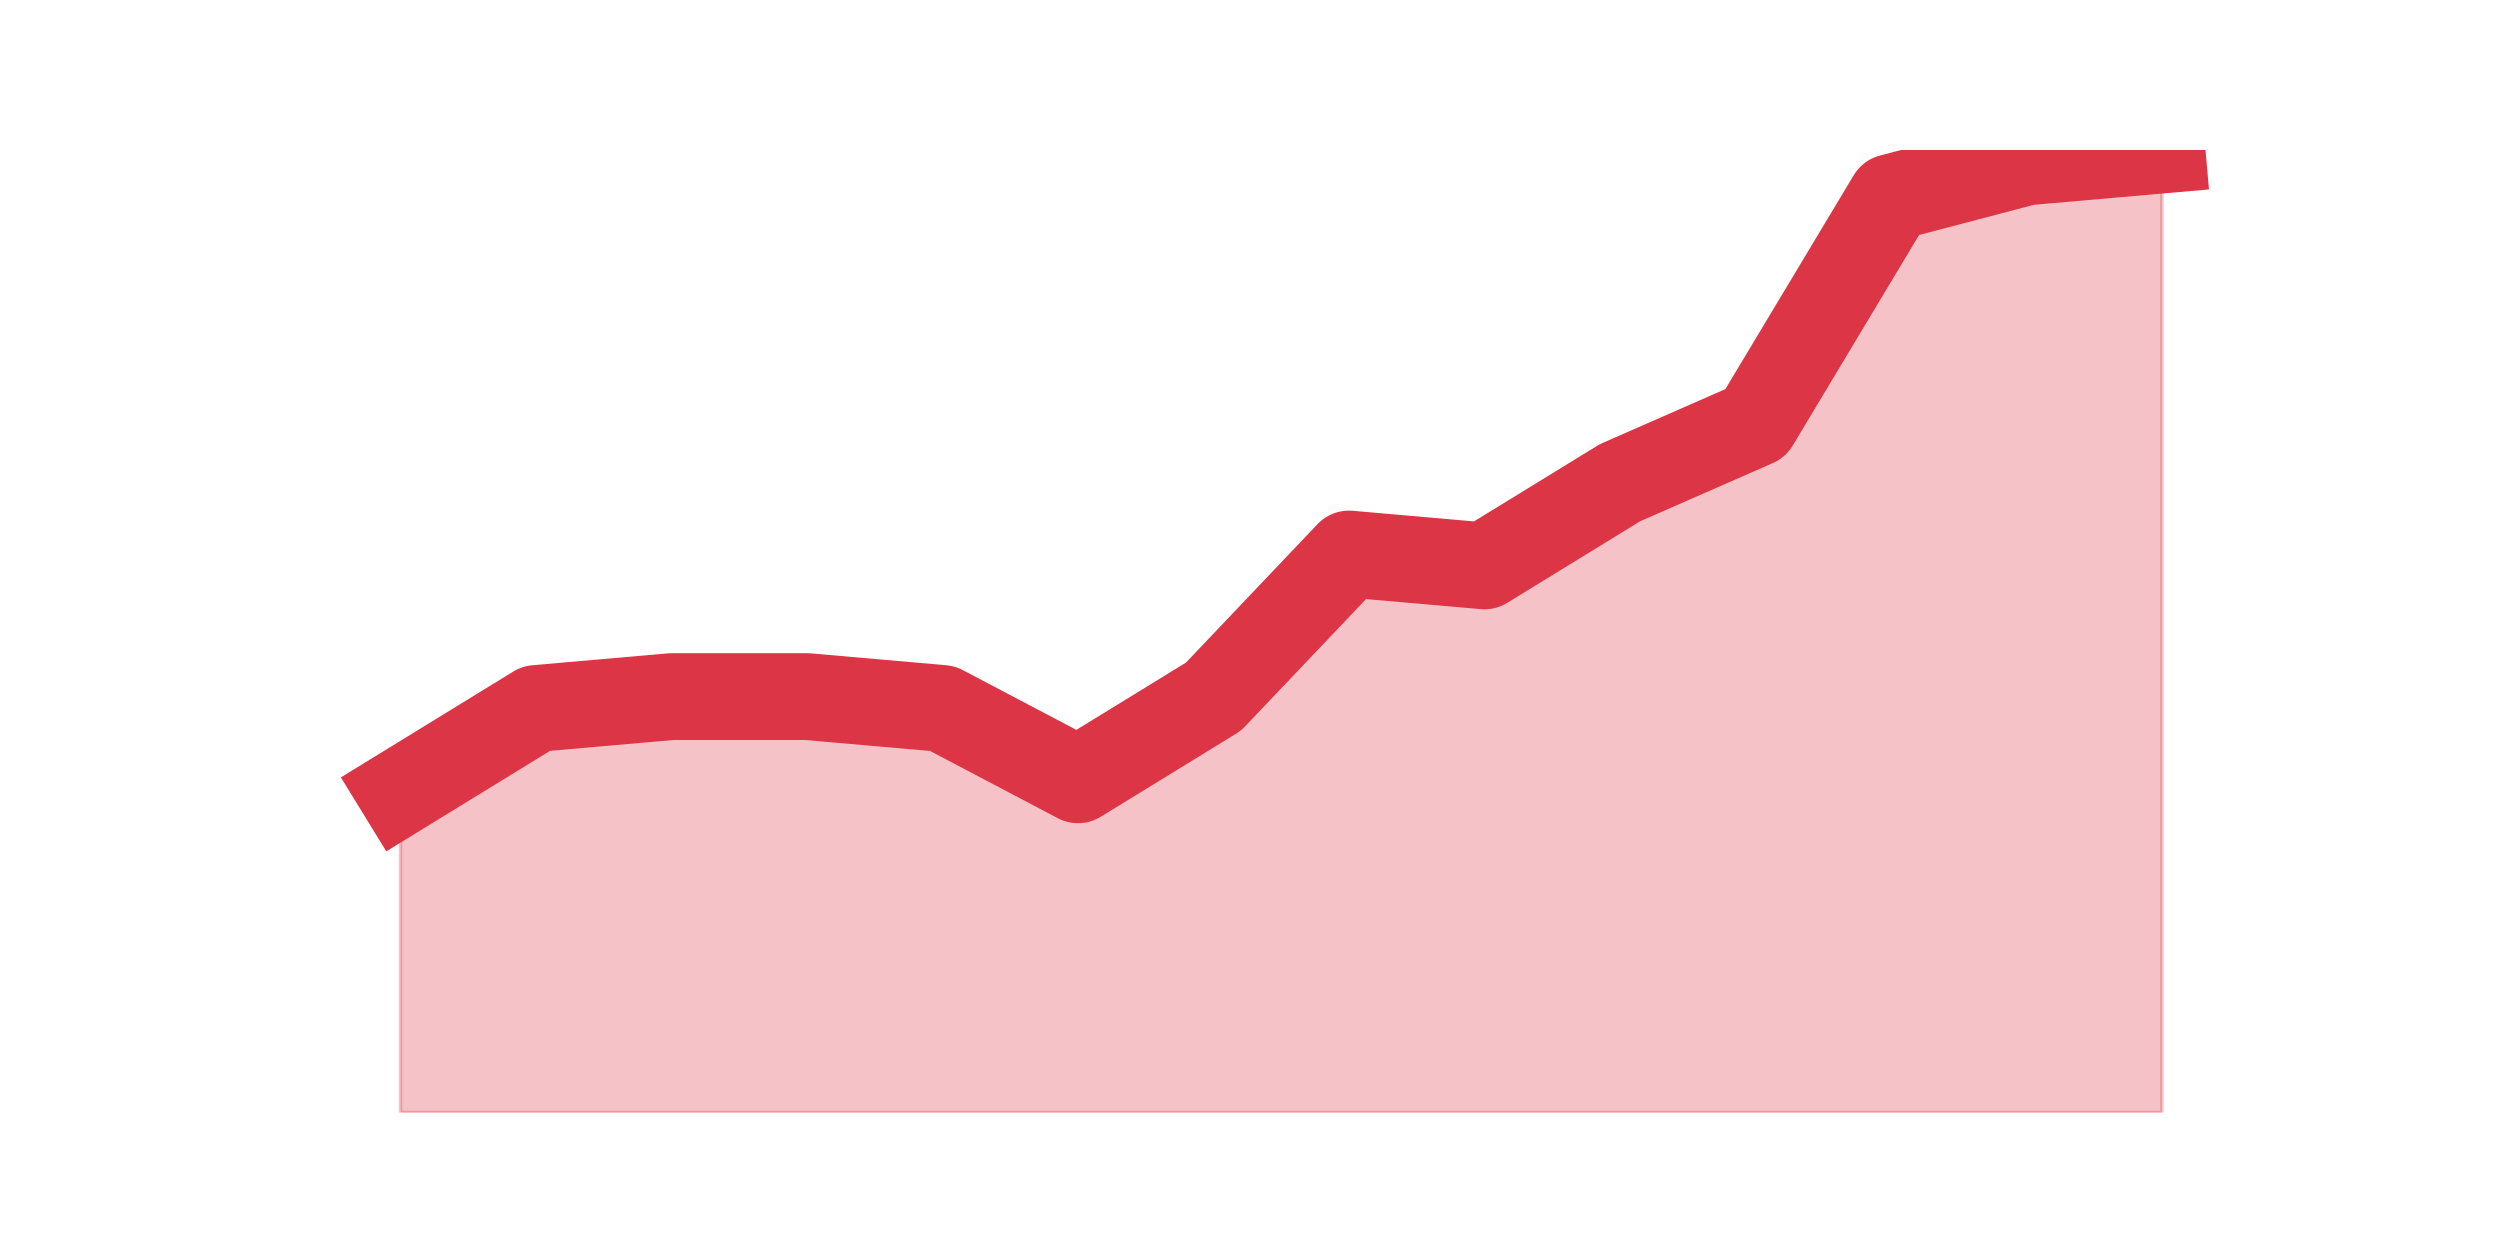 <?xml version="1.0" encoding="utf-8" standalone="no"?>
<!DOCTYPE svg PUBLIC "-//W3C//DTD SVG 1.1//EN"
  "http://www.w3.org/Graphics/SVG/1.1/DTD/svg11.dtd">
<svg height="360pt" version="1.1" viewBox="0 0 720 360" width="720pt" xmlns="http://www.w3.org/2000/svg" xmlns:xlink="http://www.w3.org/1999/xlink">
 <defs>
  <style type="text/css">*{stroke-linecap:butt;stroke-linejoin:round;}</style>
 </defs>
 <g id="figure_1">
  <g id="patch_1">
   <path d="M 0 360 
L 720 360 
L 720 0 
L 0 0 
z
" style="fill:none;"/>
  </g>
  <g id="axes_1">
   <g id="matplotlib.axis_1"/>
   <g id="matplotlib.axis_2"/>
   <g id="PolyCollection_1">
    <defs>
     <path d="M 115.364 -132 
L 115.364 -39.6 
L 154.385 -39.6 
L 193.406 -39.6 
L 232.427 -39.6 
L 271.448 -39.6 
L 310.469 -39.6 
L 349.49 -39.6 
L 388.51 -39.6 
L 427.531 -39.6 
L 466.552 -39.6 
L 505.573 -39.6 
L 544.594 -39.6 
L 583.615 -39.6 
L 622.636 -39.6 
L 622.636 -316.8 
L 622.636 -316.8 
L 583.615 -313.378 
L 544.594 -303.111 
L 505.573 -238.089 
L 466.552 -220.978 
L 427.531 -197.022 
L 388.51 -200.444 
L 349.49 -159.378 
L 310.469 -135.422 
L 271.448 -155.956 
L 232.427 -159.378 
L 193.406 -159.378 
L 154.385 -155.956 
L 115.364 -132 
z
" id="m53c5d858dc" style="stroke:#dc3545;stroke-opacity:0.3;"/>
    </defs>
    <g clip-path="url(#p1a9d03c23c)">
     <use style="fill:#dc3545;fill-opacity:0.3;stroke:#dc3545;stroke-opacity:0.3;" x="0" xlink:href="#m53c5d858dc" y="360"/>
    </g>
   </g>
   <g id="line2d_1">
    <path clip-path="url(#p1a9d03c23c)" d="M 115.364 228 
L 154.385 204.044 
L 193.406 200.622 
L 232.427 200.622 
L 271.448 204.044 
L 310.469 224.578 
L 349.49 200.622 
L 388.51 159.556 
L 427.531 162.978 
L 466.552 139.022 
L 505.573 121.911 
L 544.594 56.889 
L 583.615 46.622 
L 622.636 43.2 
" style="fill:none;stroke:#dc3545;stroke-linecap:square;stroke-width:25;"/>
   </g>
  </g>
 </g>
 <defs>
  <clipPath id="p1a9d03c23c">
   <rect height="277.2" width="558" x="90" y="43.2"/>
  </clipPath>
 </defs>
</svg>

